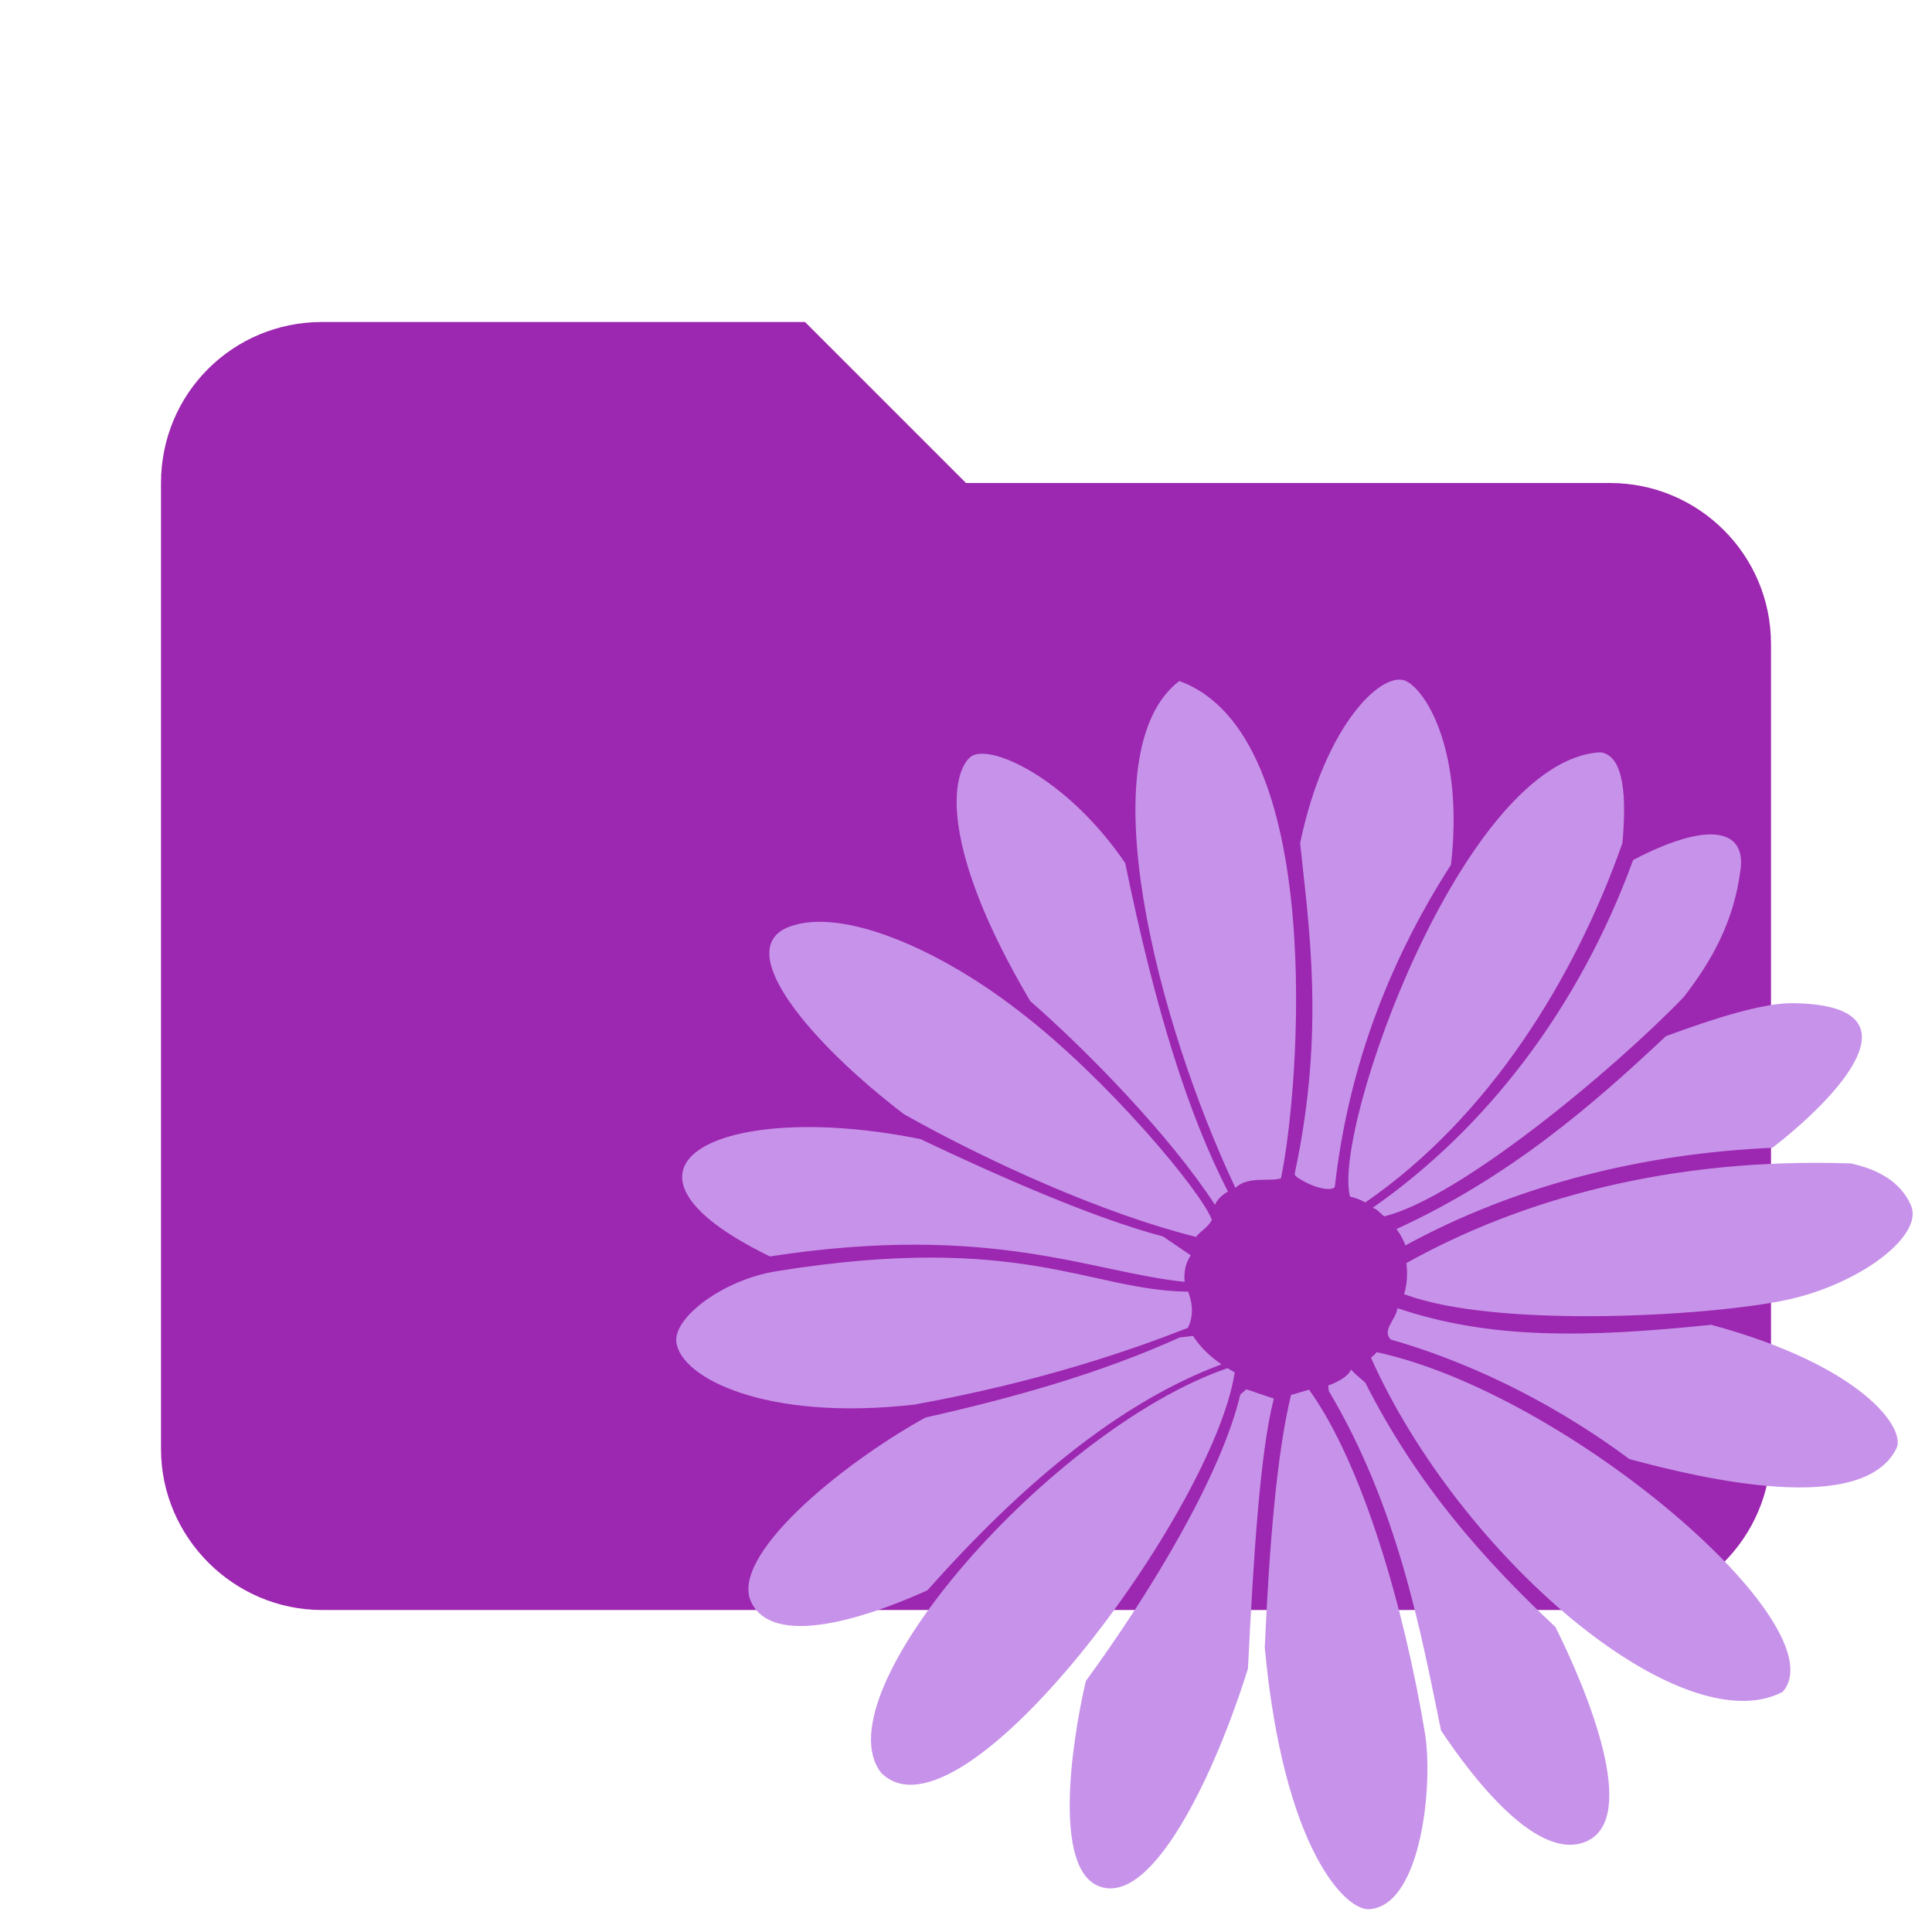 <!--
  - The MIT License (MIT)
  -
  - Copyright (c) 2015-2024 Elior "Mallowigi" Boukhobza
  -
  - Permission is hereby granted, free of charge, to any person obtaining a copy
  - of this software and associated documentation files (the "Software"), to deal
  - in the Software without restriction, including without limitation the rights
  - to use, copy, modify, merge, publish, distribute, sublicense, and/or sell
  - copies of the Software, and to permit persons to whom the Software is
  - furnished to do so, subject to the following conditions:
  -
  - The above copyright notice and this permission notice shall be included in all
  - copies or substantial portions of the Software.
  -
  - THE SOFTWARE IS PROVIDED "AS IS", WITHOUT WARRANTY OF ANY KIND, EXPRESS OR
  - IMPLIED, INCLUDING BUT NOT LIMITED TO THE WARRANTIES OF MERCHANTABILITY,
  - FITNESS FOR A PARTICULAR PURPOSE AND NONINFRINGEMENT. IN NO EVENT SHALL THE
  - AUTHORS OR COPYRIGHT HOLDERS BE LIABLE FOR ANY CLAIM, DAMAGES OR OTHER
  - LIABILITY, WHETHER IN AN ACTION OF CONTRACT, TORT OR OTHERWISE, ARISING FROM,
  - OUT OF OR IN CONNECTION WITH THE SOFTWARE OR THE USE OR OTHER DEALINGS IN THE
  - SOFTWARE.
  -->

<svg data-big="true" clip-rule="evenodd" fill-rule="evenodd" stroke-linejoin="round" stroke-miterlimit="1.414" version="1.1"
     viewBox="0 0 24 24" width="16px" height="16px" xml:space="preserve" xmlns="http://www.w3.org/2000/svg">
    <path d="m10 4h-6c-1.11 0-2 0.89-2 2v12c0 1.097 0.903 2 2 2h16c1.097 0 2-0.903 2-2v-10c0-1.11-0.9-2-2-2h-8l-2-2z"
          fill="#9C27B0" fill-rule="nonzero" data-folderColor="TextMate"/>
  <path fill="#C792EA" transform="scale(0.03) translate(280 280)" data-folderIconColor="TextMate"
        d="M250.405,207.962c-5.386,1.448-13.54-1.072-18.858,3.903c-0.003-0.006-0.006-0.012-0.009-0.017C199.283,143.572,170.054,31.337,208.308,1.998C269.696,24.139,258.185,171.587,250.405,207.962z M279.018,215.488c1.736,0.38,4.061,1.096,6.333,2.405c51.399-35.344,86.845-93.08,106.462-148.778c2.32-25.327-1.263-36.553-9.098-37.618C326.023,34.549,271.499,187.457,279.018,215.488z M256.31,204.971c-0.371,1.413-0.081,1.916,0.905,2.574c7.659,5.106,14.779,5.661,15.512,3.855c5.197-46.164,20.693-90.693,48.093-133.334c5.268-45.867-9.634-71.397-18.406-75.972c-9.549-4.98-33.686,17.323-44.065,67.024C261.813,102.602,268.77,146.434,256.31,204.971z M185.922,77.363c-24.562-35.99-57.232-50.229-64.293-43.759c-7.784,7.133-12.907,36.819,24.959,100.914c23.621,20.625,57.879,55.706,76.504,84.37c0.943-2.209,2.82-4.001,5.375-5.492C212.201,181.742,198.485,138.632,185.922,77.363z M302.368,243.009c0.269,2.212,0.711,7.888-0.997,12.842c38.689,14.699,131.486,8.919,160.8,1.881c29.738-7.139,54.409-26.579,49.107-38.656c-4.468-10.177-14.335-15.022-24.874-17.323C411.515,199.196,349.628,216.639,302.368,243.009z M298.246,228.927c1.575,2.119,2.915,4.494,3.698,6.773c46.399-25.313,99.109-38.116,151.975-40.418c26.054-20.179,64.001-59.183,8.392-59.887c-12.087-0.153-32.543,6.256-52.516,13.669C379.609,177.468,345.156,207.399,298.246,228.927z M417.184,132.877c11.404-14.685,20.819-31.036,23.568-53.027c2.046-16.371-13.071-20.183-44.505-3.747c-22.521,61.634-61.048,111.38-107.849,144.016c1.971,0.535,3.711,2.827,4.724,3.561C323.961,216.26,387.819,163.365,417.184,132.877z M262.045,295.443l-7.477,2.199c-6.028,25.178-8.976,62.72-10.856,104.549c7.905,84.801,34.374,110.09,43.927,108.309c20.974-2.359,25.907-51.691,22.38-72.99C301.575,386.53,284.356,326.391,262.045,295.443z M231.264,288.271c-1.008-0.558-2.004-1.135-2.985-1.737c-72.777,25.01-168.883,134.637-143.449,167.509C117.863,487.313,222.739,345.163,231.264,288.271z M225.805,284.935c-4.472-3.046-8.542-6.752-11.819-11.757l-5.461,0.62c-33.411,15.113-69.513,25.122-105.322,33.176c-35.925,19.908-81.344,57.727-72.091,76.542c10.287,20.917,55.306,3.001,72.921-5.012C142.294,335.428,182.96,300.883,225.805,284.935z M316.701,436.56c13.129,19.69,40.04,54.748,60.193,45.92c22.004-9.639,0.618-61.857-12.819-88.76c-29.429-27.643-57.146-58.576-78.761-101.237c-2.204-1.842-4.448-3.814-5.897-5.347c-1.74,4.094-9.455,6.578-9.455,6.578l0.262,2.271C298.77,343.939,308.248,395.226,316.701,436.56z M394.653,324.153c30.586,8.317,96.896,23.769,110.648-4.476c3.917-8.046-13.815-34.037-76.672-51.108c-52.389,5.389-91.704,6.017-129.955-6.865c-0.695,4.813-6.538,9.025-2.813,12.961C334.616,285.752,368.908,304.967,394.653,324.153z M458.109,420.607c23.845-26.679-88.645-123.545-168.027-140.697c-0.595,0.735-1.428,1.491-2.389,2.31C324.51,364.531,416.048,442.366,458.109,420.607z M169.603,416.118c-6.318,27.419-13.103,77.128,5.121,84.791c22.298,9.375,48.54-46.768,62.028-89.965c2.296-45.973,4.964-89.417,10.723-111.807l-11.396-3.867l-2.513,2.234C225.708,330.655,197.122,378.388,169.603,416.118z M41.39,246.404c-22.099,3.57-42.556,19.203-41.338,29.312c1.791,14.868,37.143,32.892,98.576,25.897c52.438-9.494,89.987-22.676,113.228-31.757c2.093-4.172,2.377-9.146,0.115-15.01C171.292,254.46,143.047,229.981,41.39,246.404z M142.421,139.045c-32.765-25.579-73.068-43.374-95.23-35.442c-25.262,9.041,9.302,48.994,47.207,77.814c35.371,19.912,83.029,41.33,120.877,50.773c1.294-2.017,5.148-4.011,6.589-7.209c-0.036-0.007-0.085-0.002-0.115-0.014C217.349,213.246,178.548,166.769,142.421,139.045z M210.516,250.771c-0.334-4.033,0.343-7.742,2.569-10.957l-11.54-7.839c-28.777-7.579-68.291-25.049-100.407-40.304c-83.035-16.795-138.945,11.342-62.326,48.59C130.823,226.104,172.397,246.997,210.516,250.771z"/>
</svg>
